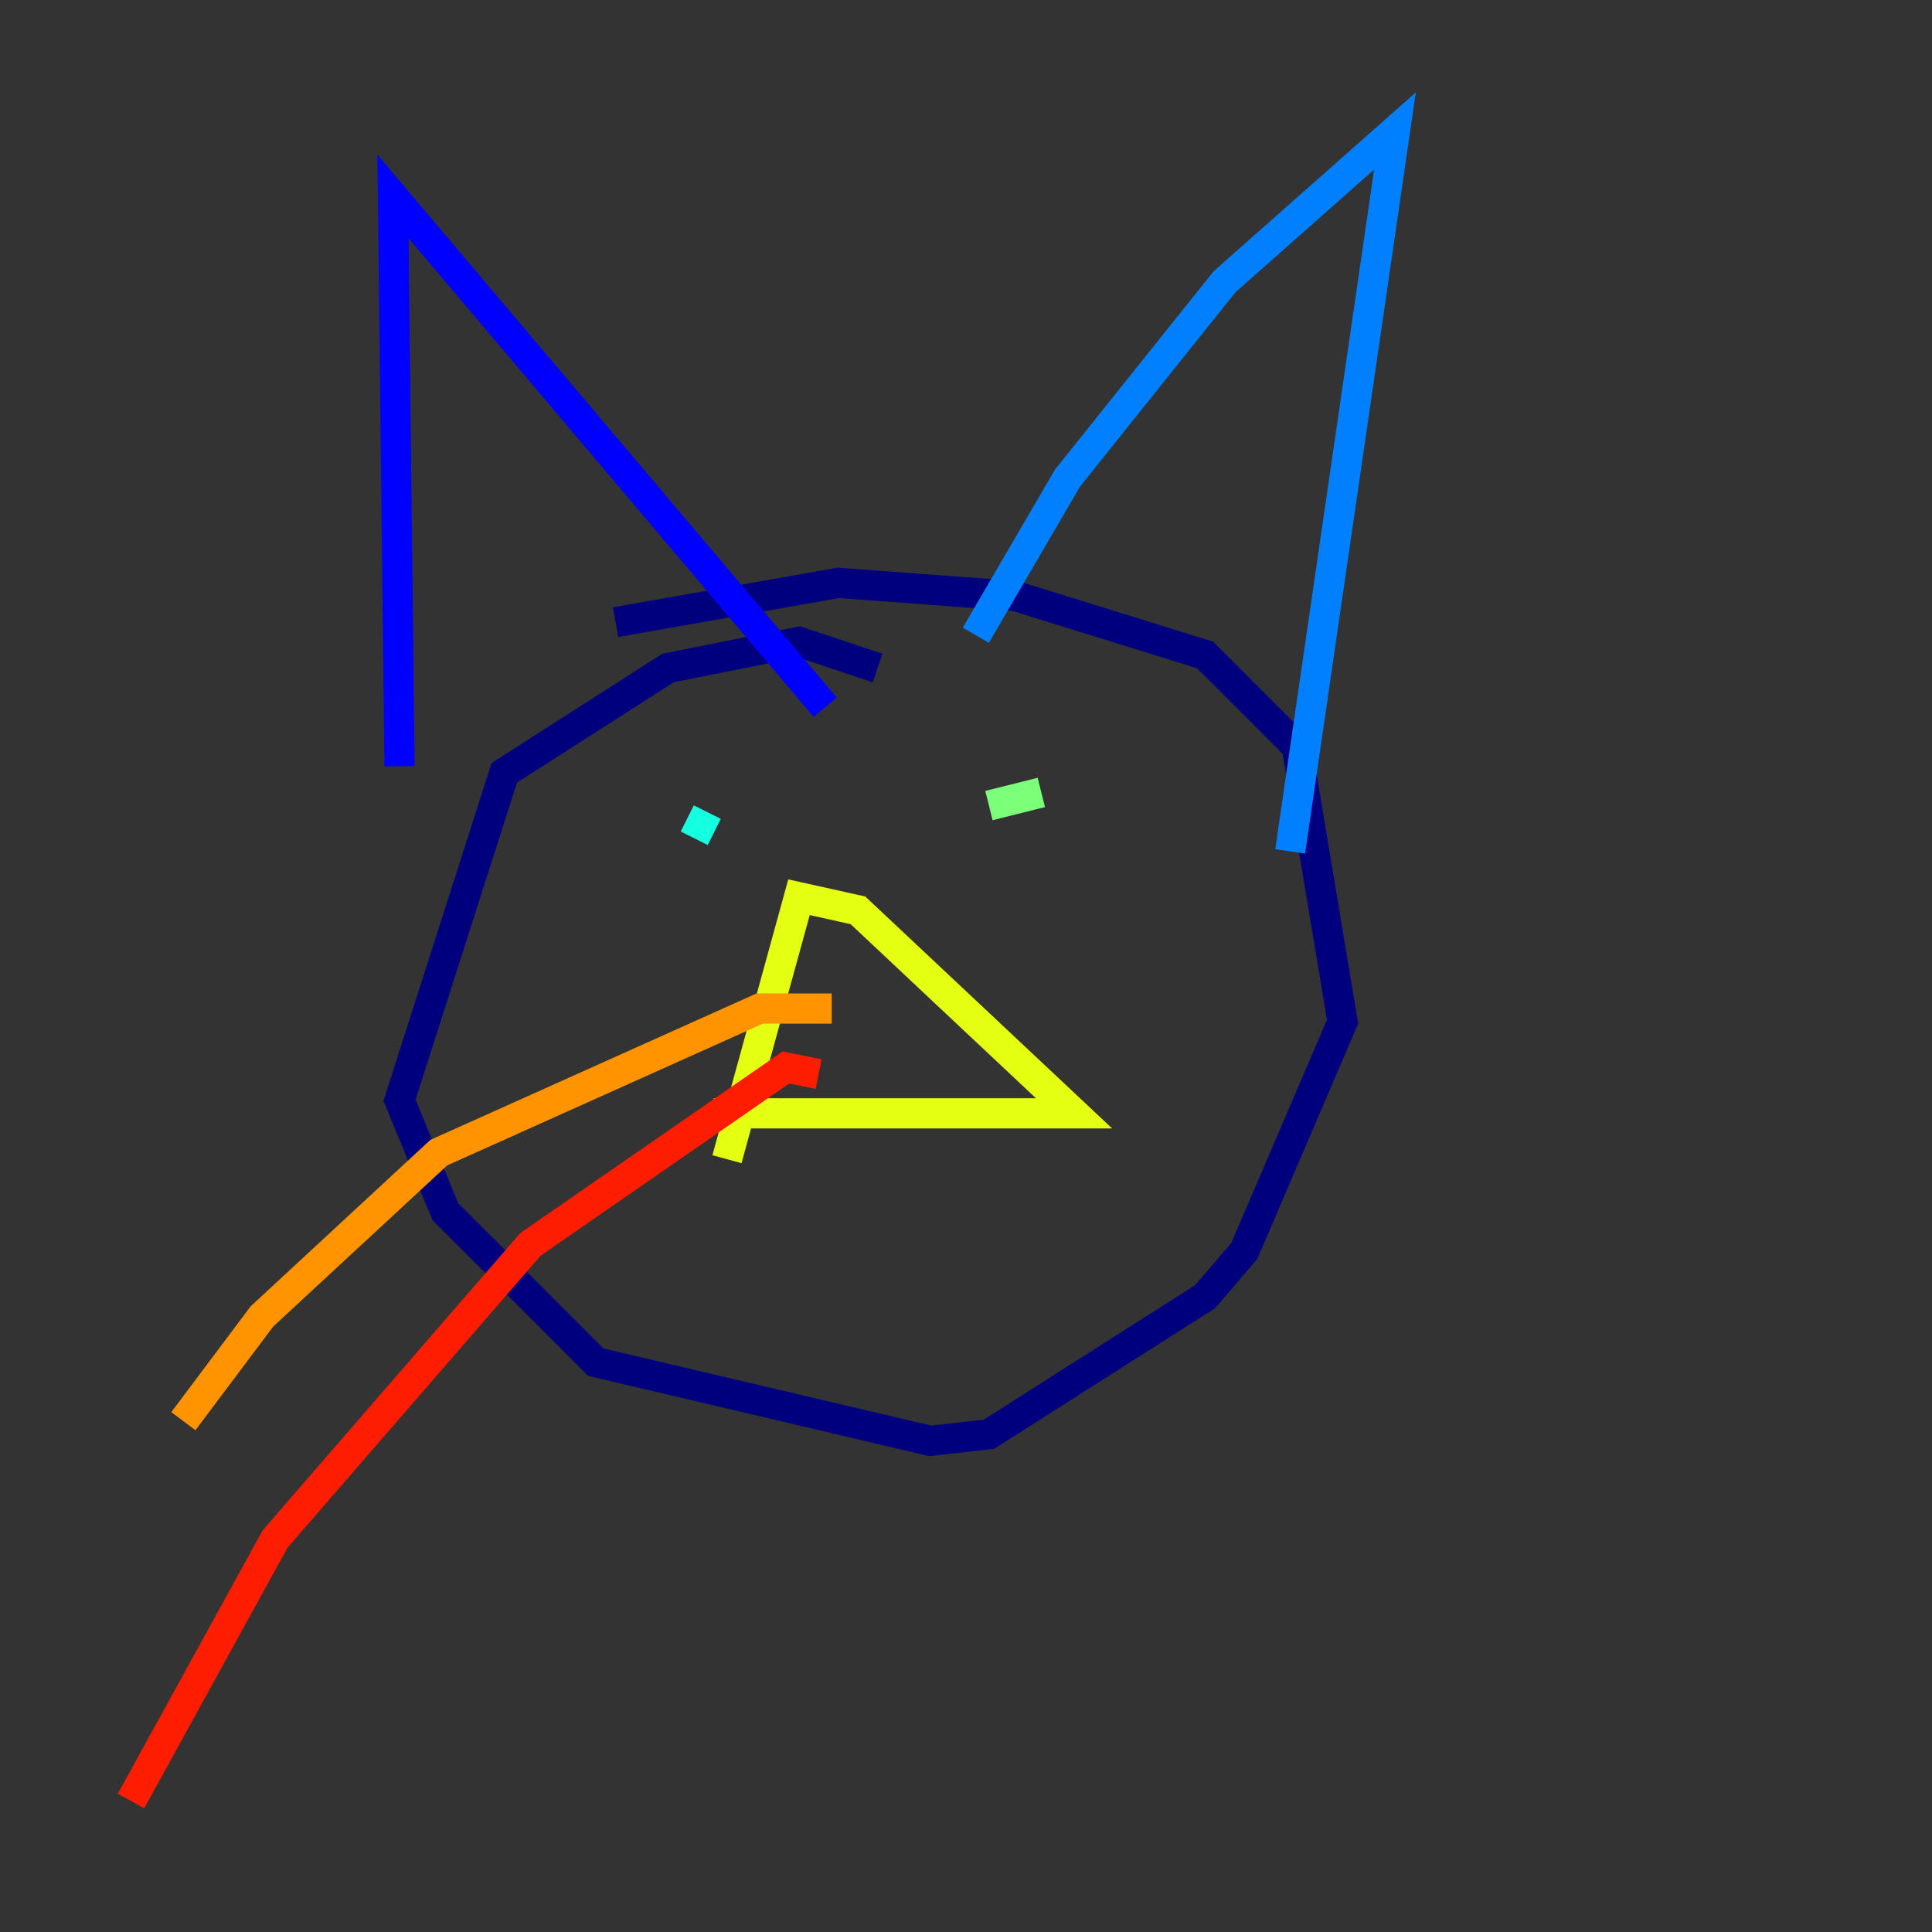 <?xml version="1.0" encoding="utf-8" ?>
<svg baseProfile="tiny" height="128" version="1.2" viewBox="0,0,128,128" width="128" xmlns="http://www.w3.org/2000/svg" xmlns:ev="http://www.w3.org/2001/xml-events" xmlns:xlink="http://www.w3.org/1999/xlink"><rect x="0" y="0" width="128" height="128" fill="#333333" stroke="none"/><defs /><polyline fill="none" points="58.142,44.258 52.936,42.522 44.258,44.258 33.41,51.2 26.468,72.895 29.505,80.271 39.485,90.251 61.614,95.458 65.519,95.024 79.837,85.912 82.441,82.875 88.949,67.688 85.912,49.464 79.837,43.39 67.254,39.485 55.539,38.617 40.786,41.22" stroke="#00007f" stroke-width="2" /><polyline fill="none" points="26.468,50.766 26.034,13.017 54.671,46.861" stroke="#0000ff" stroke-width="2" /><polyline fill="none" points="64.651,42.088 70.725,31.675 81.139,18.658 92.42,8.678 85.478,56.407" stroke="#0080ff" stroke-width="2" /><polyline fill="none" points="46.861,53.803 45.993,55.539" stroke="#15ffe1" stroke-width="2" /><polyline fill="none" points="65.519,53.37 68.99,52.502" stroke="#7cff79" stroke-width="2" /><polyline fill="none" points="48.163,76.8 52.936,59.444 56.841,60.312 71.159,73.763 47.295,73.763" stroke="#e4ff12" stroke-width="2" /><polyline fill="none" points="55.105,66.82 50.332,66.82 29.071,76.366 17.356,87.214 12.149,94.156" stroke="#ff9400" stroke-width="2" /><polyline fill="none" points="54.237,71.159 52.068,70.725 35.146,82.441 18.224,101.966 8.678,119.322" stroke="#ff1d00" stroke-width="2" /><polyline fill="none" points="57.709,62.047 57.709,62.047" stroke="#7f0000" stroke-width="2" /></svg>